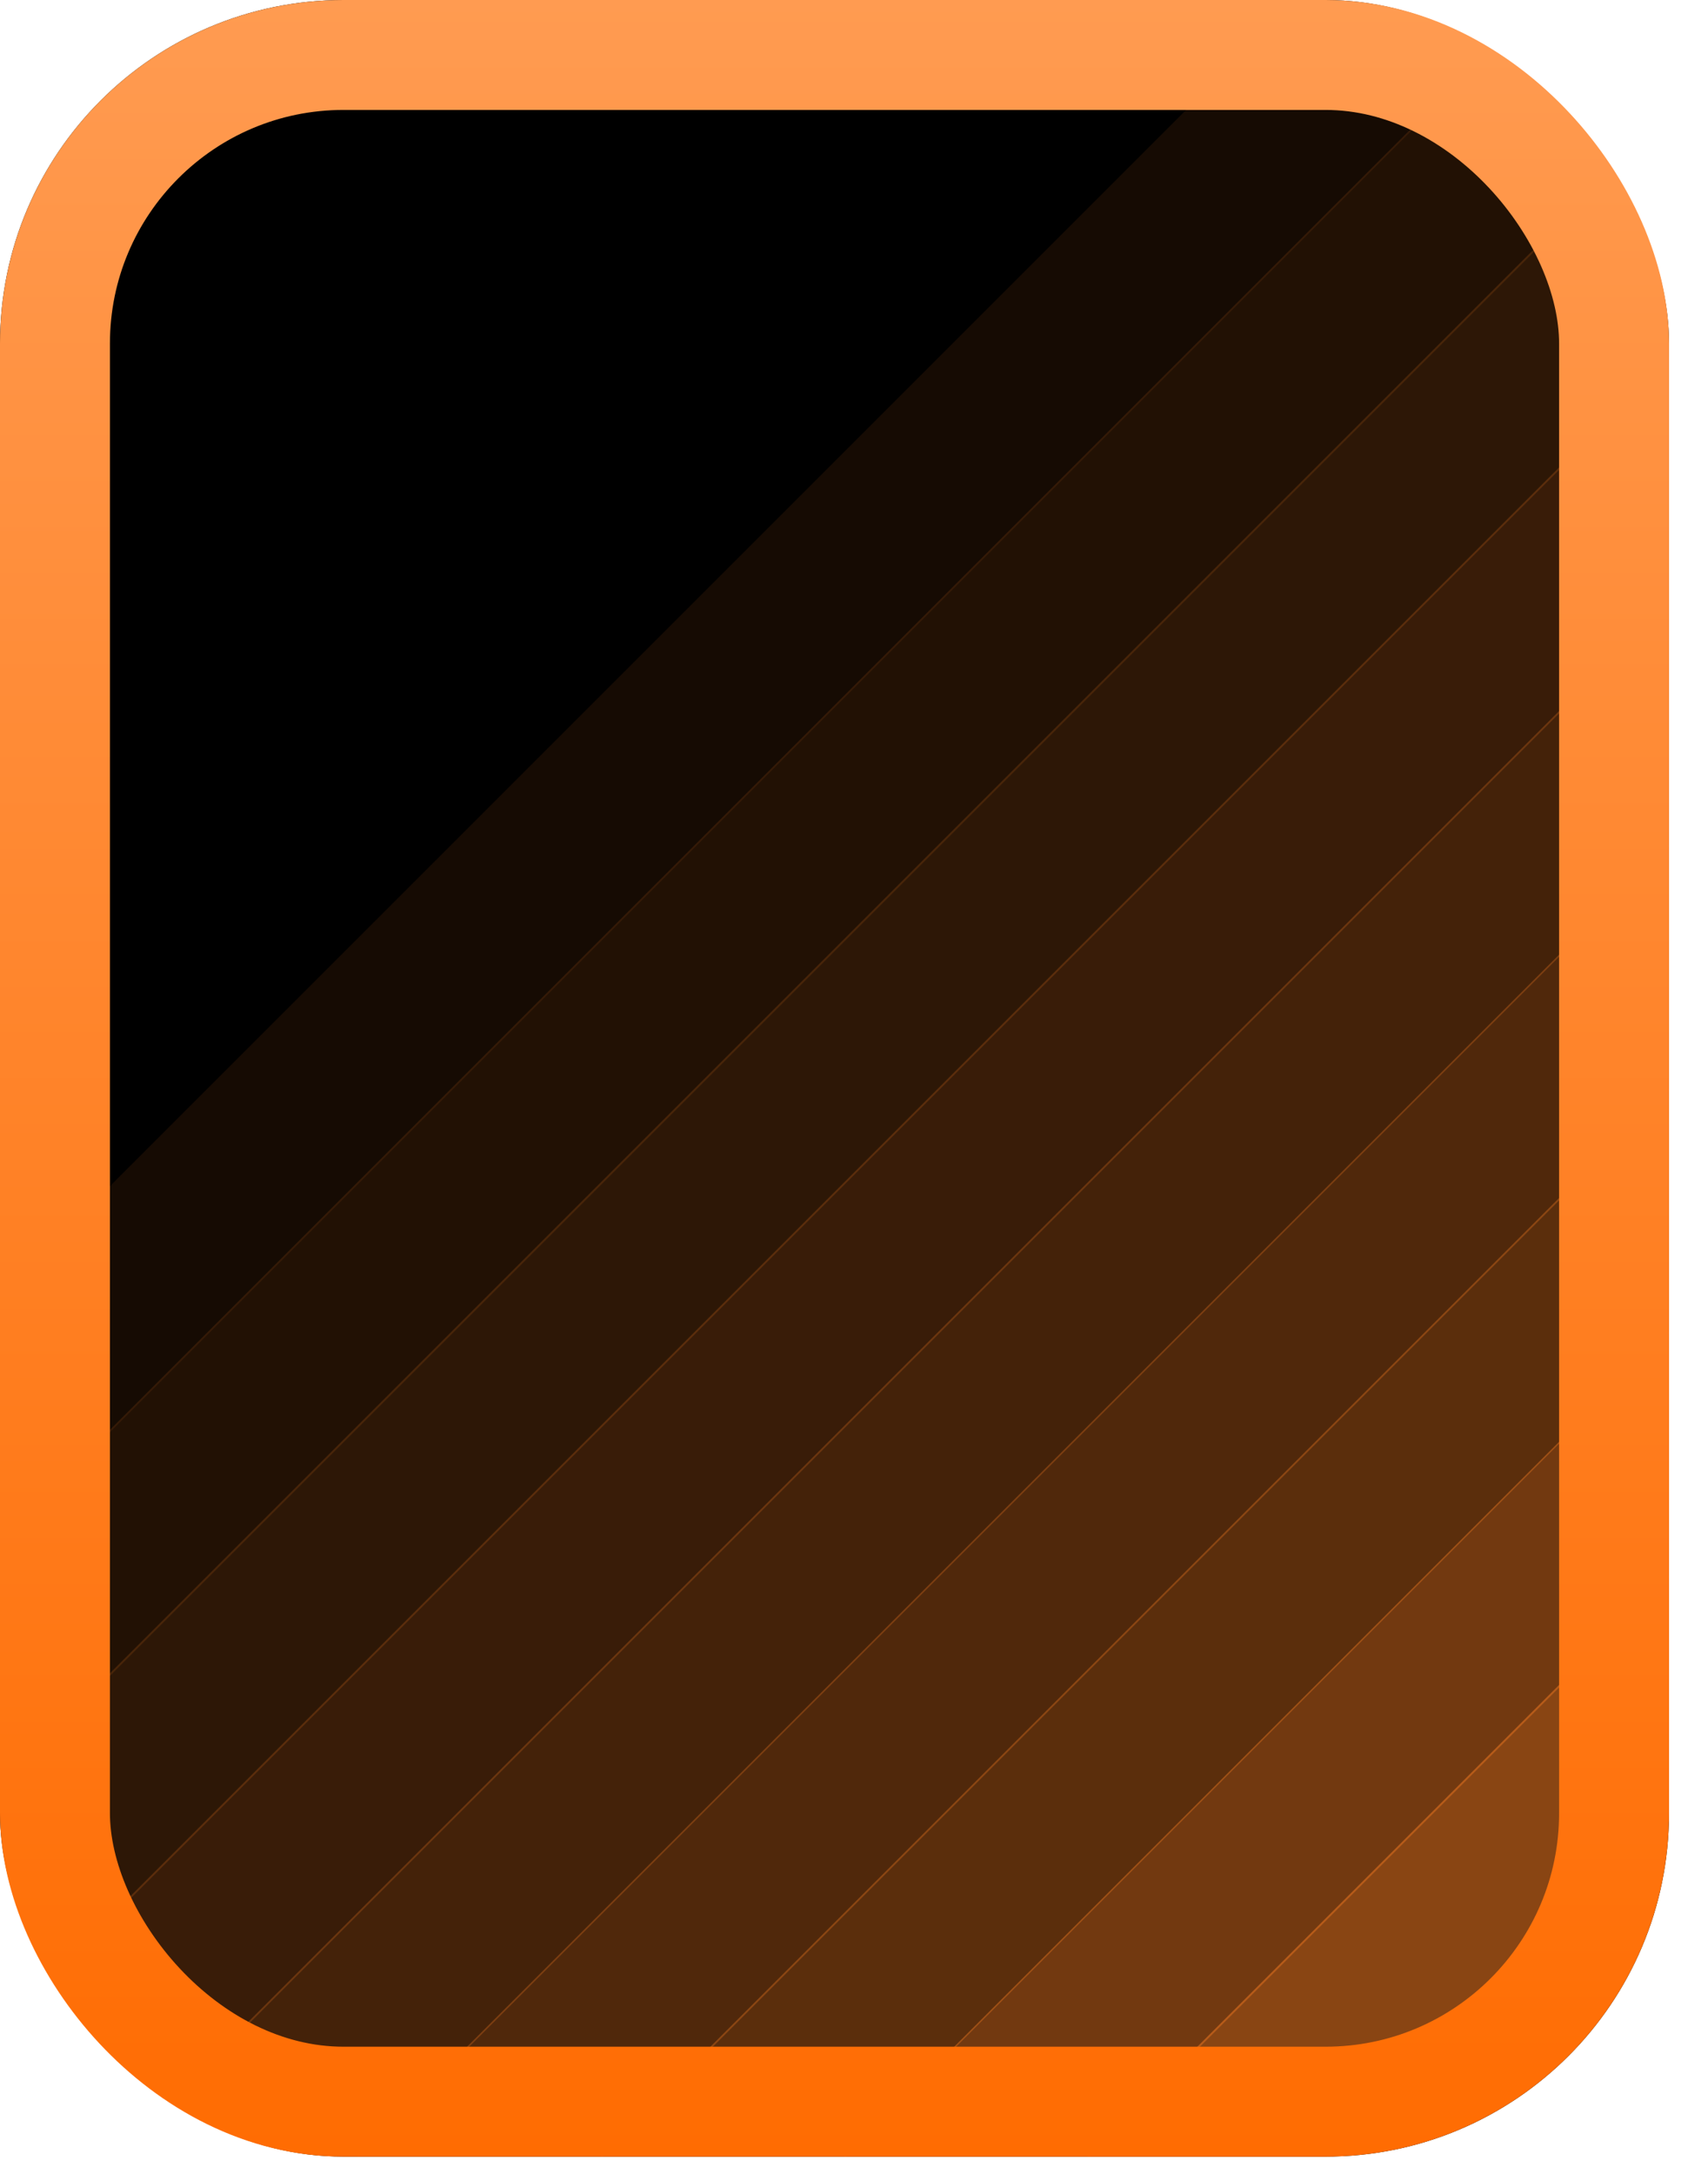 <svg xmlns="http://www.w3.org/2000/svg" width="11" height="14" fill="none"><g clip-path="url(#a)"><rect width="10.749" height="13.889" fill="#000" rx="2.212"/><path fill="#E47320" fill-opacity=".6" d="M3.81 17.082 18.7 2.192l.792.792-14.89 14.89z"/><path fill="#E47320" d="M3.81 15.516 18.7.626l.792.791-14.89 14.89z" opacity=".5"/><path fill="#E47320" d="M2.24 15.516 17.13.626l.792.791-14.89 14.89z" opacity=".4"/><path fill="#E47320" d="M.673 15.516 15.563.626l.792.791-14.89 14.89z" opacity=".35"/><path fill="#E47320" d="m.225 14.395 14.89-14.89.792.791-14.89 14.89z" opacity=".3"/><path fill="#E47320" d="m.001 13.05 14.89-14.89.792.793-14.89 14.89z" opacity=".25"/><path fill="#E47320" d="m-.672 12.156 14.89-14.89.792.792L.12 12.948z" opacity=".2"/><path fill="#E47320" d="m-2.24 12.156 14.891-14.89.792.792-14.89 14.89z" opacity=".15"/><path fill="#E47320" d="m-3.809 12.156 14.89-14.89.793.792-14.89 14.89z" opacity=".1"/></g><rect width="10.041" height="13.181" x=".354" y=".354" stroke="url(#b)" stroke-width=".708" rx="1.858"/><defs><linearGradient id="b" x1="5.374" x2="5.374" y1="0" y2="13.889" gradientUnits="userSpaceOnUse"><stop stop-color="#FF9B51"/><stop offset="1" stop-color="#FF6C02"/></linearGradient><clipPath id="a"><rect width="10.749" height="13.889" fill="#fff" rx="2.212"/></clipPath></defs></svg>